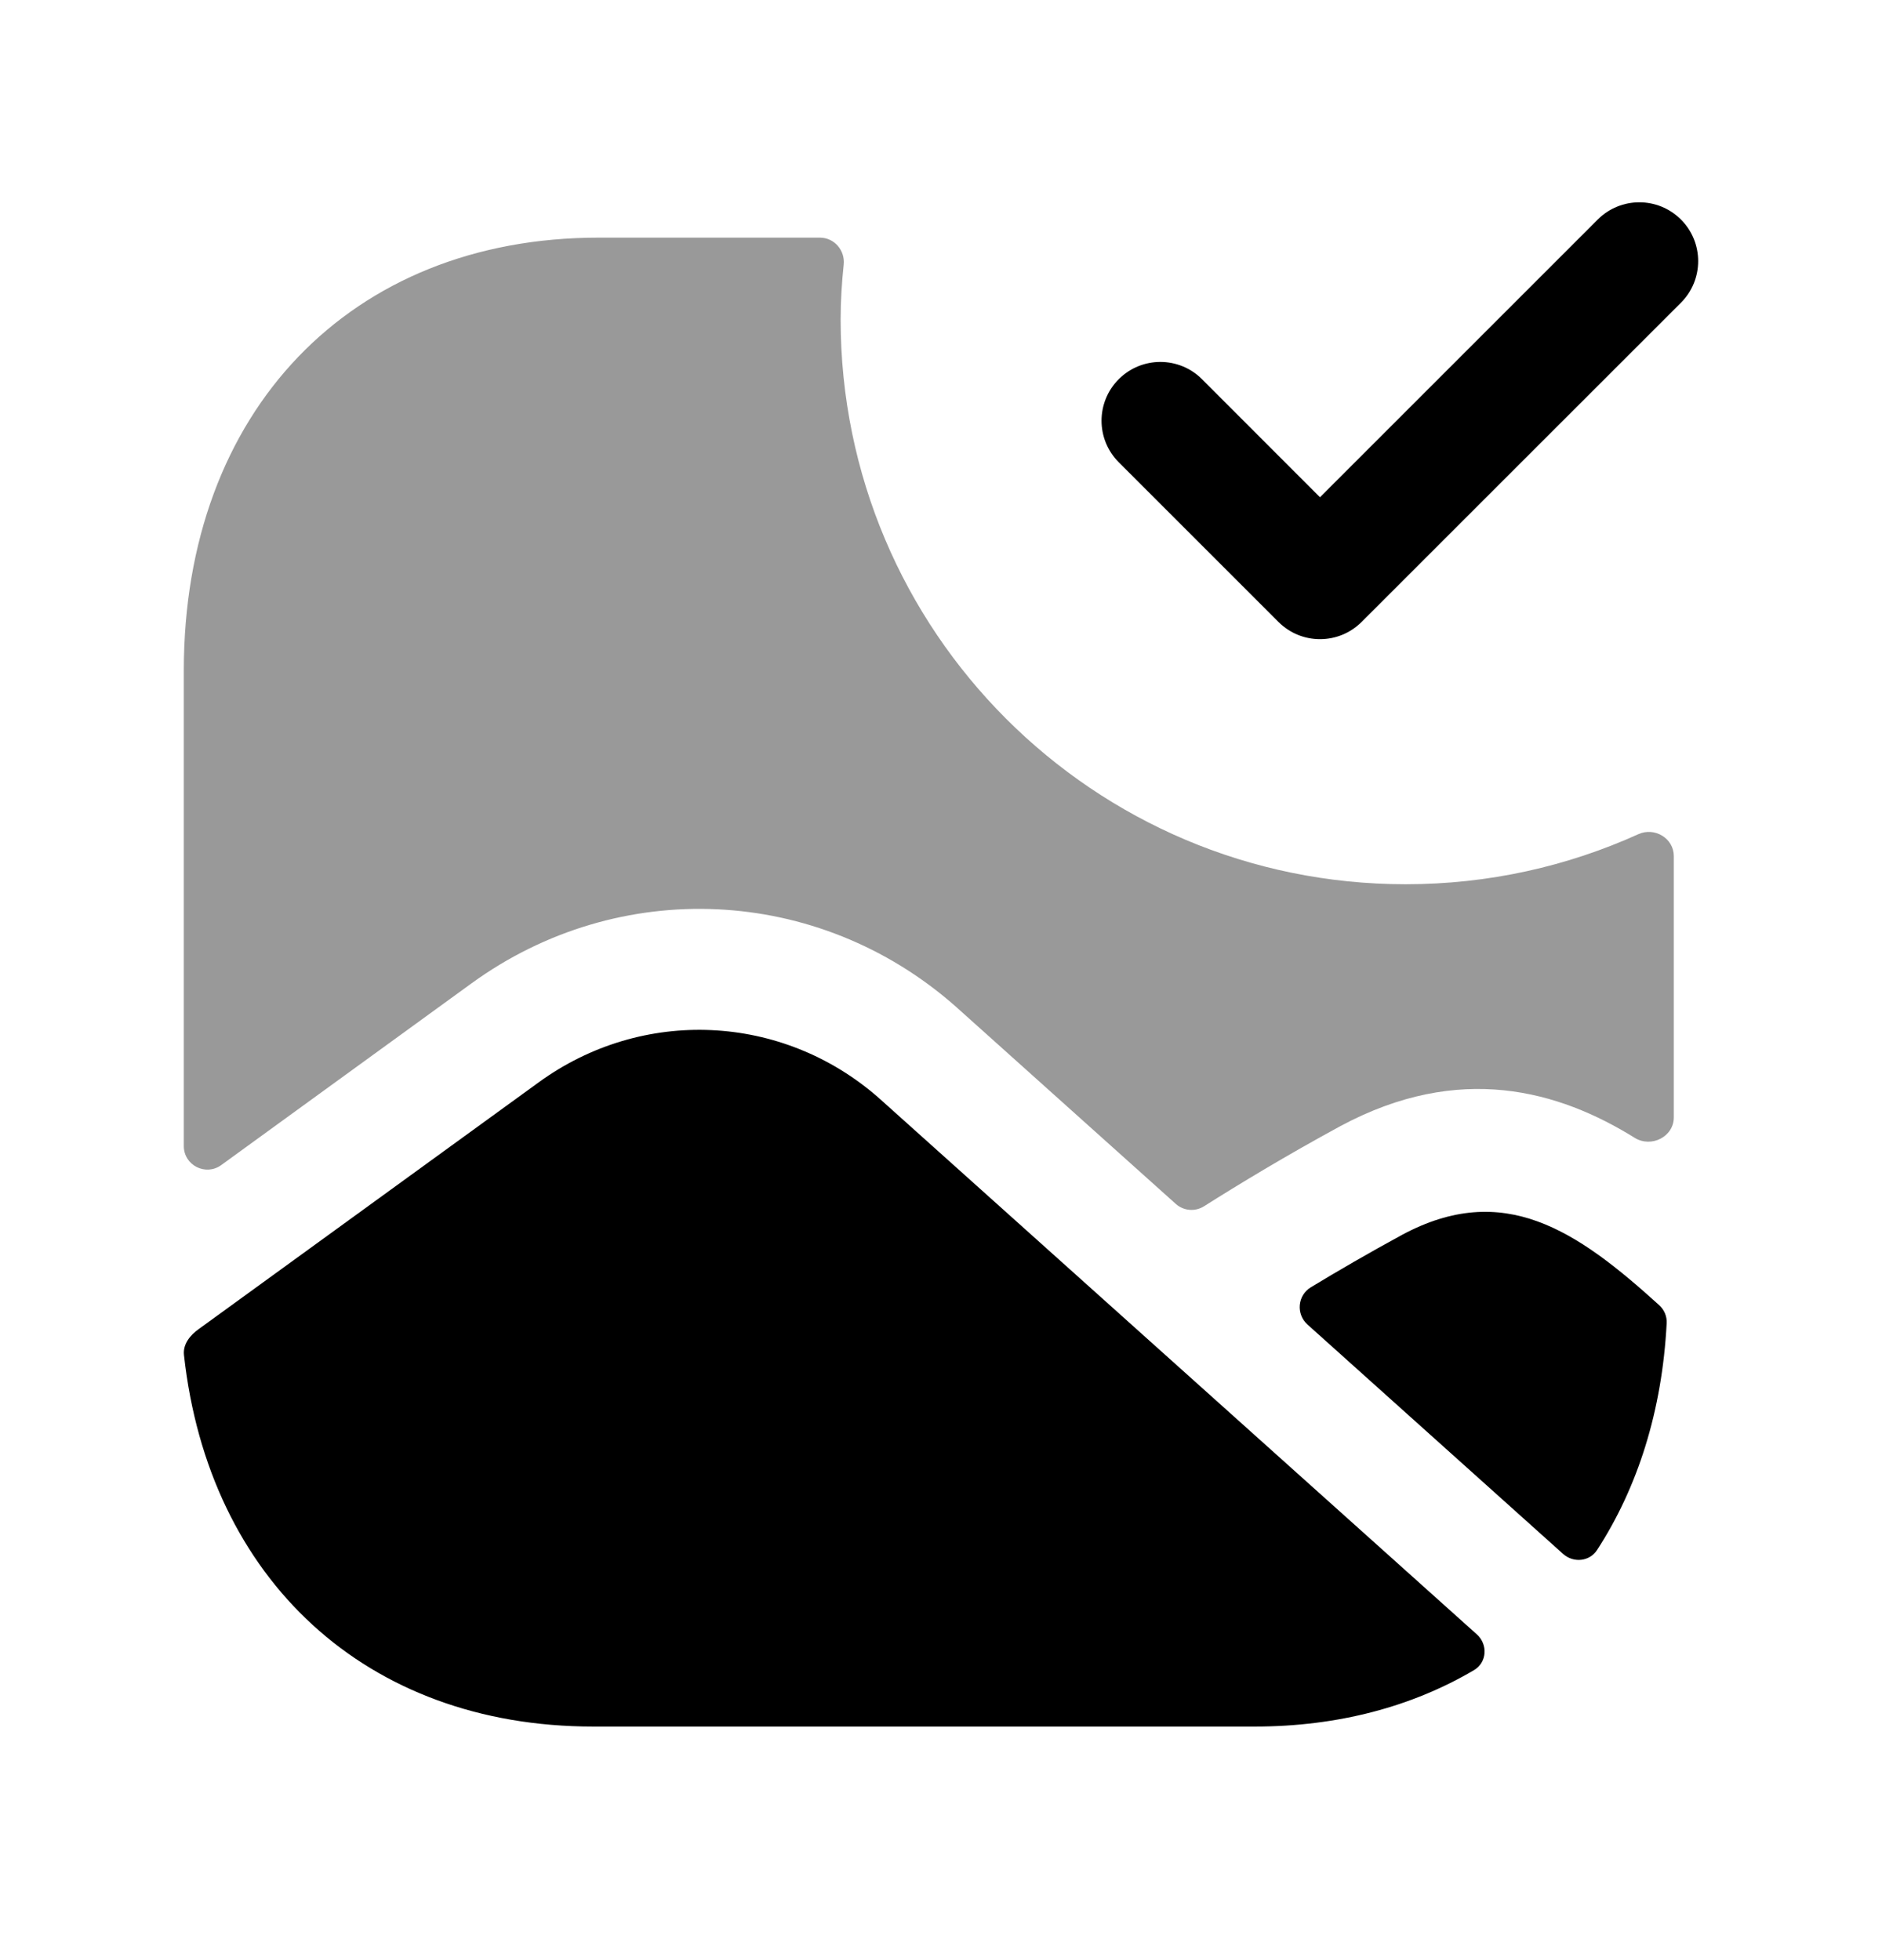 <svg width="24" height="25" viewBox="0 0 24 25" fill="none" xmlns="http://www.w3.org/2000/svg">
<path opacity="0.4" fill-rule="evenodd" clip-rule="evenodd" d="M10.72 4.072C10.72 3.836 10.735 3.605 10.759 3.376C10.779 3.194 10.639 3.031 10.456 3.031H7.632C4.469 3.031 2.344 5.249 2.344 8.552V14.617C2.344 14.862 2.622 15.004 2.821 14.86L6.013 12.542C7.894 11.176 10.43 11.293 12.178 12.829L14.993 15.354C15.094 15.445 15.242 15.457 15.356 15.384C15.805 15.1 16.401 14.739 17.091 14.364C18.613 13.545 19.881 13.912 20.846 14.512C21.057 14.643 21.345 14.499 21.345 14.251V10.919C21.345 10.692 21.101 10.546 20.894 10.639C19.989 11.049 18.984 11.278 17.925 11.278C13.945 11.278 10.72 8.051 10.72 4.072Z" fill="black"/>
<path fill-rule="evenodd" clip-rule="evenodd" d="M21.436 2.8C21.143 2.507 20.668 2.507 20.375 2.8L16.833 6.342L15.328 4.836C15.035 4.543 14.56 4.543 14.267 4.836C13.974 5.129 13.974 5.603 14.267 5.896L16.303 7.932C16.45 8.079 16.641 8.152 16.833 8.152C17.026 8.152 17.217 8.079 17.364 7.932L21.436 3.861C21.729 3.568 21.729 3.093 21.436 2.8Z" fill="black"/>
<path fill-rule="evenodd" clip-rule="evenodd" d="M6.869 13.805L2.543 16.945L2.54 16.947C2.426 17.027 2.331 17.143 2.346 17.282C2.66 20.141 4.665 22.021 7.565 22.021H16.001C17.066 22.021 18.01 21.765 18.796 21.302C18.963 21.204 18.977 20.974 18.833 20.845L11.205 14.002C9.978 12.925 8.193 12.842 6.869 13.805Z" fill="black"/>
<path fill-rule="evenodd" clip-rule="evenodd" d="M17.879 15.75C17.454 15.981 17.059 16.211 16.717 16.418C16.546 16.521 16.525 16.76 16.674 16.894L19.934 19.82C20.066 19.937 20.27 19.917 20.366 19.77C20.884 18.973 21.196 17.996 21.254 16.877C21.259 16.789 21.223 16.705 21.158 16.646C20.105 15.691 19.174 15.054 17.879 15.75Z" fill="black"/>
</svg>